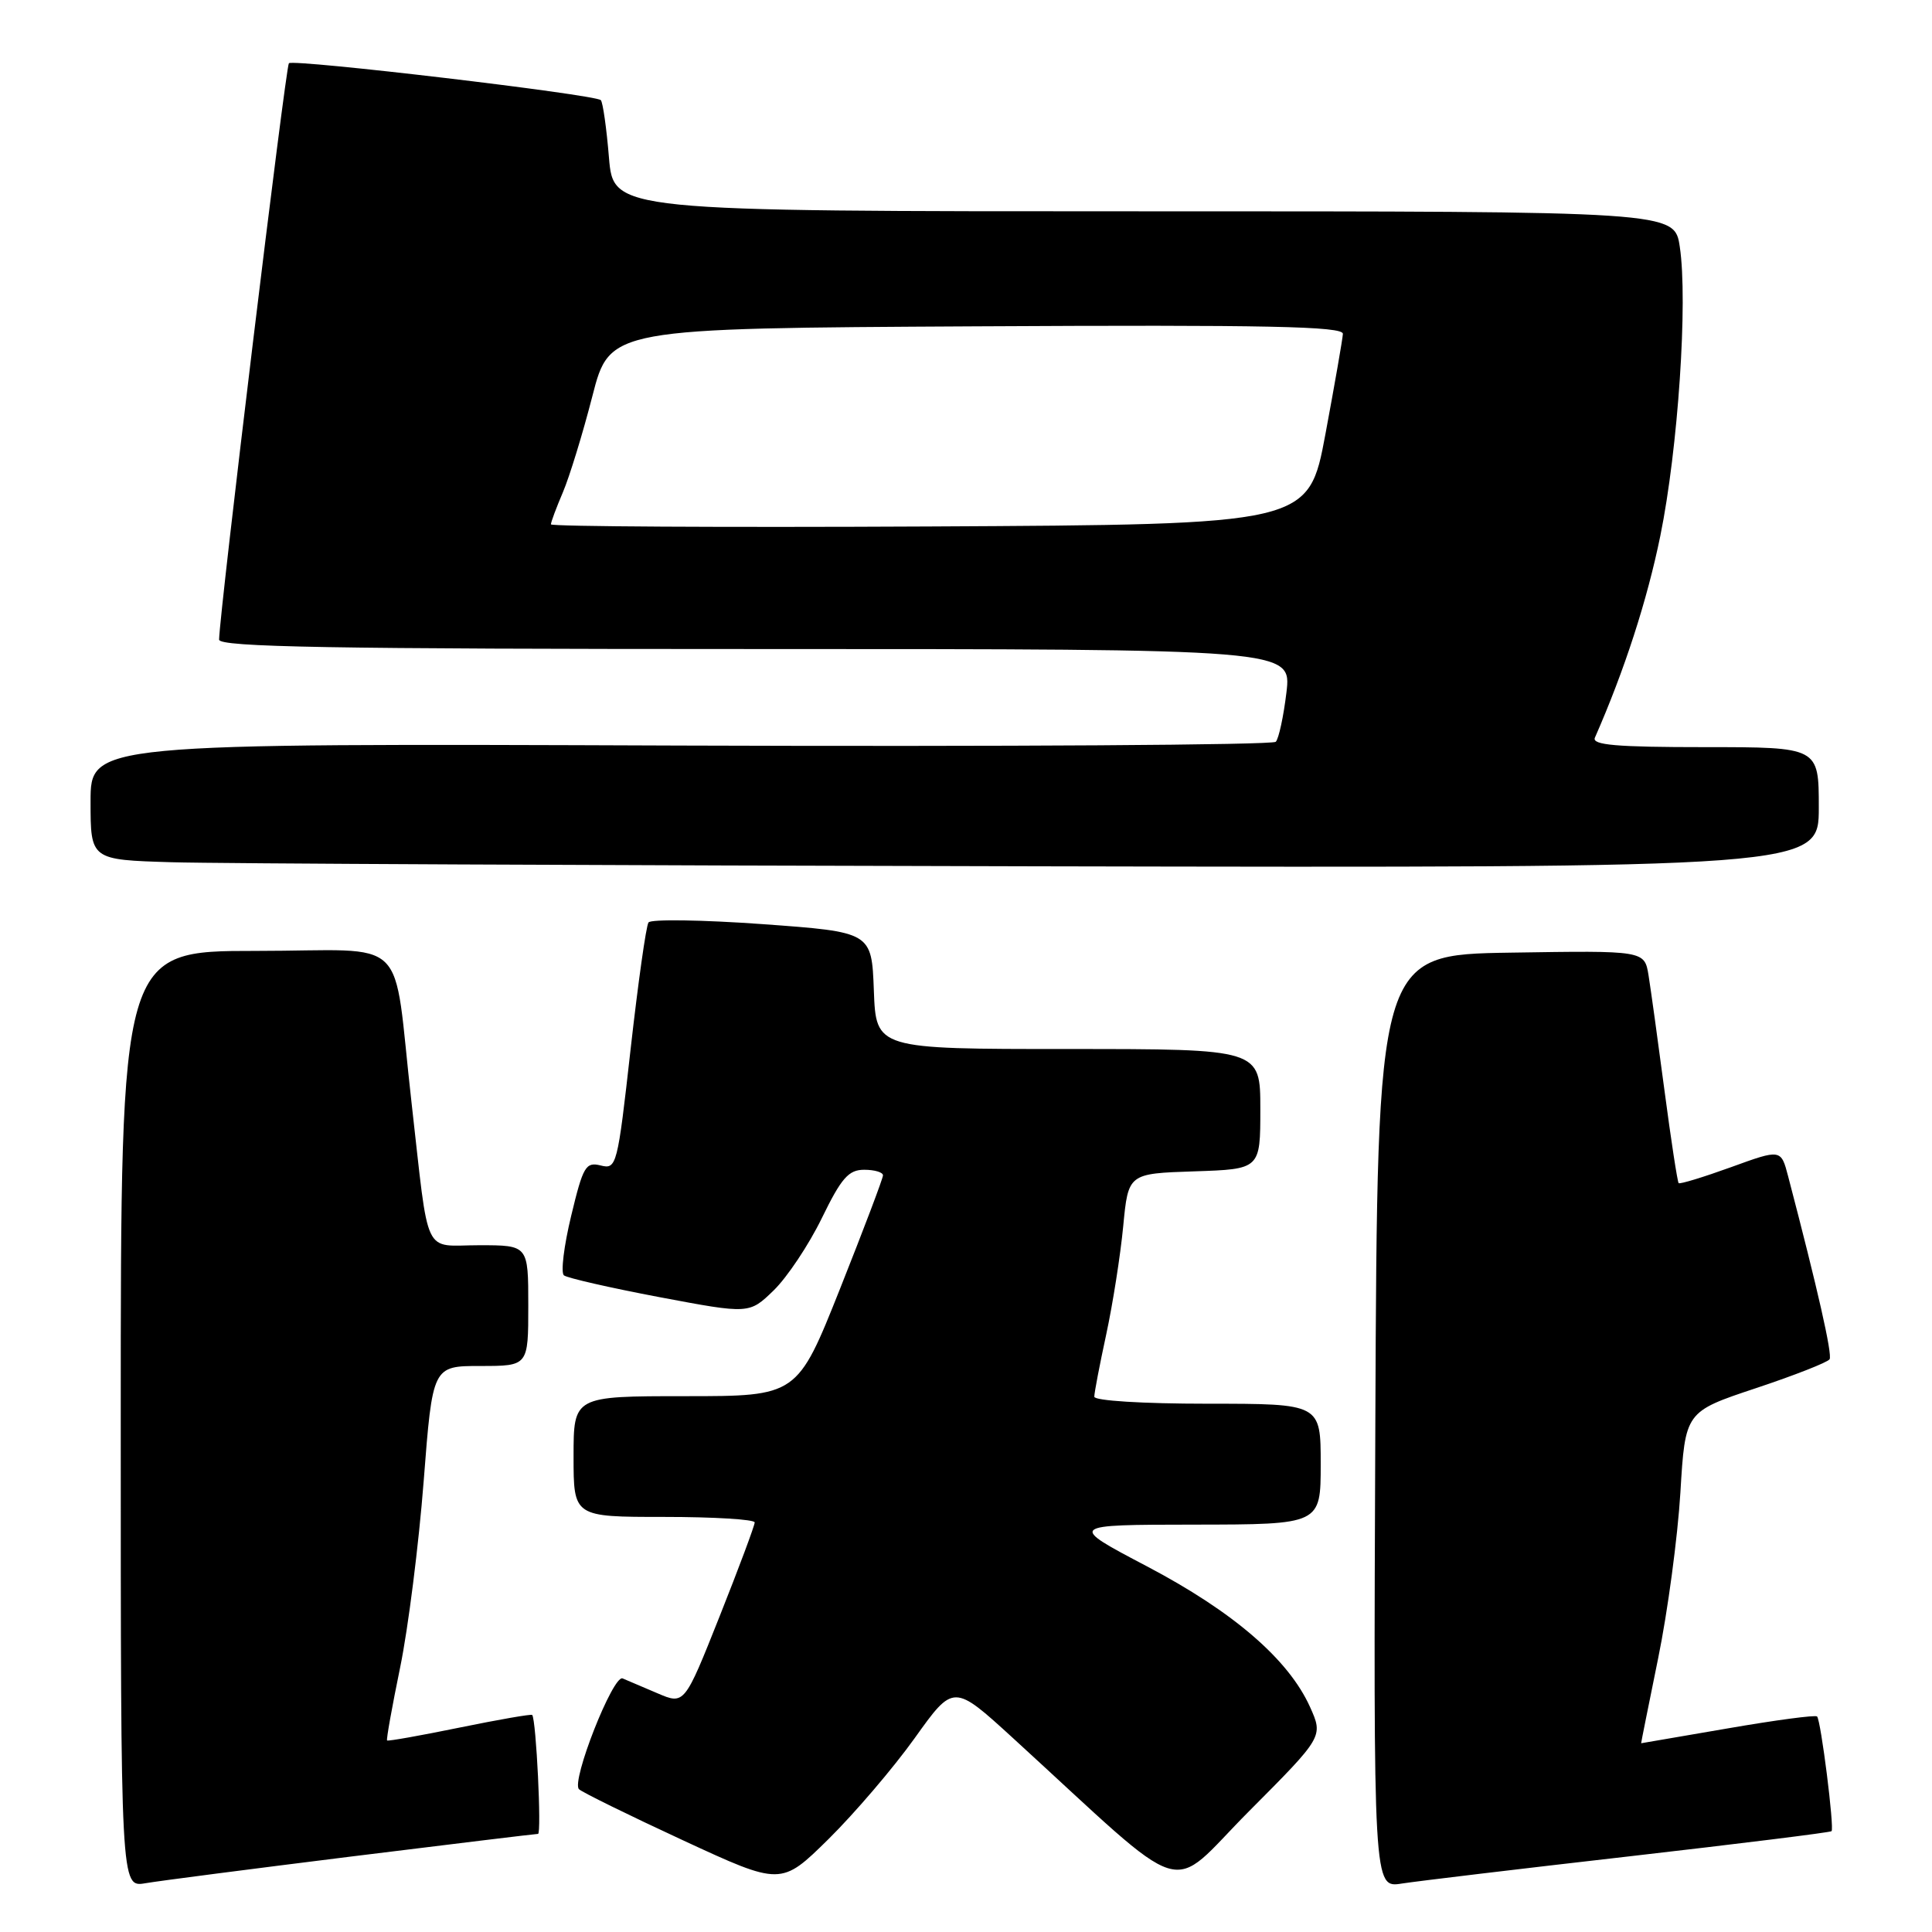<?xml version="1.0" encoding="UTF-8" standalone="no"?>
<!DOCTYPE svg PUBLIC "-//W3C//DTD SVG 1.1//EN" "http://www.w3.org/Graphics/SVG/1.1/DTD/svg11.dtd" >
<svg xmlns="http://www.w3.org/2000/svg" xmlns:xlink="http://www.w3.org/1999/xlink" version="1.1" viewBox="0 0 256 256">
 <g >
 <path fill="currentColor"
d=" M 46.61 245.99 C 59.88 244.35 70.98 243.00 71.29 243.00 C 71.78 243.00 71.05 227.90 70.52 227.24 C 70.41 227.10 66.09 227.85 60.91 228.91 C 55.74 229.97 51.41 230.74 51.29 230.62 C 51.17 230.50 51.95 226.15 53.02 220.95 C 54.09 215.75 55.49 204.64 56.14 196.25 C 57.32 181.00 57.32 181.00 63.66 181.00 C 70.00 181.00 70.00 181.00 70.00 173.00 C 70.00 165.00 70.00 165.00 63.52 165.00 C 55.94 165.00 56.91 167.05 54.53 146.10 C 51.94 123.33 54.68 126.00 33.88 126.00 C 16.00 126.00 16.00 126.00 16.00 188.05 C 16.00 250.09 16.00 250.09 19.25 249.54 C 21.04 249.23 33.35 247.64 46.61 245.99 Z  M 121.21 230.30 C 126.35 223.11 126.35 223.11 134.22 230.30 C 158.23 252.25 154.46 251.08 165.50 240.00 C 175.35 230.11 175.35 230.11 173.58 226.17 C 170.73 219.87 163.44 213.58 152.00 207.56 C 141.50 202.04 141.50 202.04 158.25 202.02 C 175.00 202.00 175.00 202.00 175.00 194.00 C 175.00 186.00 175.00 186.00 160.00 186.00 C 151.37 186.00 145.00 185.60 145.00 185.07 C 145.00 184.55 145.71 180.84 146.58 176.82 C 147.45 172.79 148.46 166.35 148.83 162.50 C 149.50 155.50 149.50 155.50 158.25 155.21 C 167.00 154.92 167.00 154.92 167.00 146.96 C 167.00 139.00 167.00 139.00 141.54 139.00 C 116.08 139.00 116.08 139.00 115.79 131.25 C 115.50 123.50 115.50 123.50 101.00 122.45 C 93.03 121.88 86.24 121.78 85.93 122.23 C 85.61 122.68 84.55 130.23 83.56 139.01 C 81.82 154.53 81.70 154.96 79.59 154.43 C 77.61 153.94 77.26 154.54 75.68 161.12 C 74.72 165.09 74.29 168.63 74.72 168.99 C 75.15 169.34 80.85 170.64 87.39 171.88 C 99.28 174.12 99.28 174.12 102.52 170.98 C 104.30 169.25 107.17 164.95 108.89 161.42 C 111.49 156.08 112.44 155.00 114.51 155.00 C 115.88 155.00 117.00 155.33 117.00 155.74 C 117.00 156.14 114.44 162.89 111.32 170.74 C 105.64 185.00 105.64 185.00 90.82 185.00 C 76.00 185.00 76.00 185.00 76.00 193.00 C 76.00 201.00 76.00 201.00 88.00 201.00 C 94.60 201.00 100.00 201.33 100.00 201.73 C 100.00 202.14 97.91 207.74 95.35 214.18 C 90.69 225.90 90.69 225.90 87.10 224.36 C 85.12 223.51 83.05 222.63 82.50 222.40 C 81.24 221.87 75.65 236.06 76.72 237.08 C 77.15 237.49 83.35 240.54 90.50 243.85 C 103.50 249.87 103.50 249.87 109.78 243.69 C 113.23 240.28 118.38 234.26 121.21 230.30 Z  M 215.94 245.97 C 230.49 244.30 242.52 242.81 242.69 242.64 C 243.08 242.25 241.28 227.95 240.77 227.44 C 240.56 227.22 235.23 227.93 228.94 229.02 C 222.65 230.10 217.48 230.99 217.46 230.99 C 217.43 231.00 218.45 225.94 219.71 219.75 C 220.98 213.56 222.30 203.68 222.66 197.78 C 223.30 187.06 223.30 187.06 232.64 183.95 C 237.78 182.24 242.18 180.51 242.43 180.11 C 242.82 179.49 240.85 170.80 236.94 155.88 C 235.99 152.25 235.99 152.25 229.36 154.66 C 225.71 155.98 222.60 156.93 222.43 156.77 C 222.27 156.60 221.42 151.07 220.55 144.48 C 219.68 137.89 218.73 131.03 218.44 129.23 C 217.90 125.95 217.90 125.95 200.20 126.23 C 182.50 126.50 182.50 126.50 182.24 188.34 C 181.98 250.18 181.98 250.18 185.74 249.58 C 187.81 249.26 201.40 247.63 215.94 245.97 Z  M 241.00 107.00 C 241.00 99.00 241.00 99.00 225.89 99.00 C 214.18 99.00 210.91 98.72 211.33 97.75 C 215.26 88.81 218.26 79.53 220.00 71.01 C 222.35 59.47 223.67 39.94 222.58 32.70 C 221.88 28.00 221.88 28.00 151.58 28.00 C 81.29 28.00 81.29 28.00 80.69 20.88 C 80.37 16.97 79.88 13.54 79.61 13.27 C 78.86 12.52 38.87 7.79 38.28 8.38 C 37.85 8.82 29.11 80.95 29.03 84.75 C 29.01 85.74 43.87 86.00 100.07 86.00 C 171.14 86.00 171.14 86.00 170.46 91.75 C 170.08 94.91 169.45 97.85 169.05 98.29 C 168.65 98.72 133.16 98.94 90.16 98.79 C 12.00 98.50 12.00 98.50 12.00 106.22 C 12.00 113.93 12.00 113.93 22.75 114.25 C 28.66 114.43 80.19 114.67 137.25 114.79 C 241.00 115.00 241.00 115.00 241.00 107.00 Z  M 73.00 69.48 C 73.00 69.18 73.72 67.26 74.59 65.22 C 75.46 63.17 77.22 57.45 78.49 52.50 C 80.80 43.50 80.80 43.50 129.40 43.24 C 167.97 43.03 177.99 43.24 177.94 44.24 C 177.90 44.93 176.86 50.90 175.63 57.50 C 173.39 69.50 173.39 69.50 123.19 69.76 C 95.59 69.90 73.00 69.77 73.00 69.48 Z "/>
</g>
</svg>